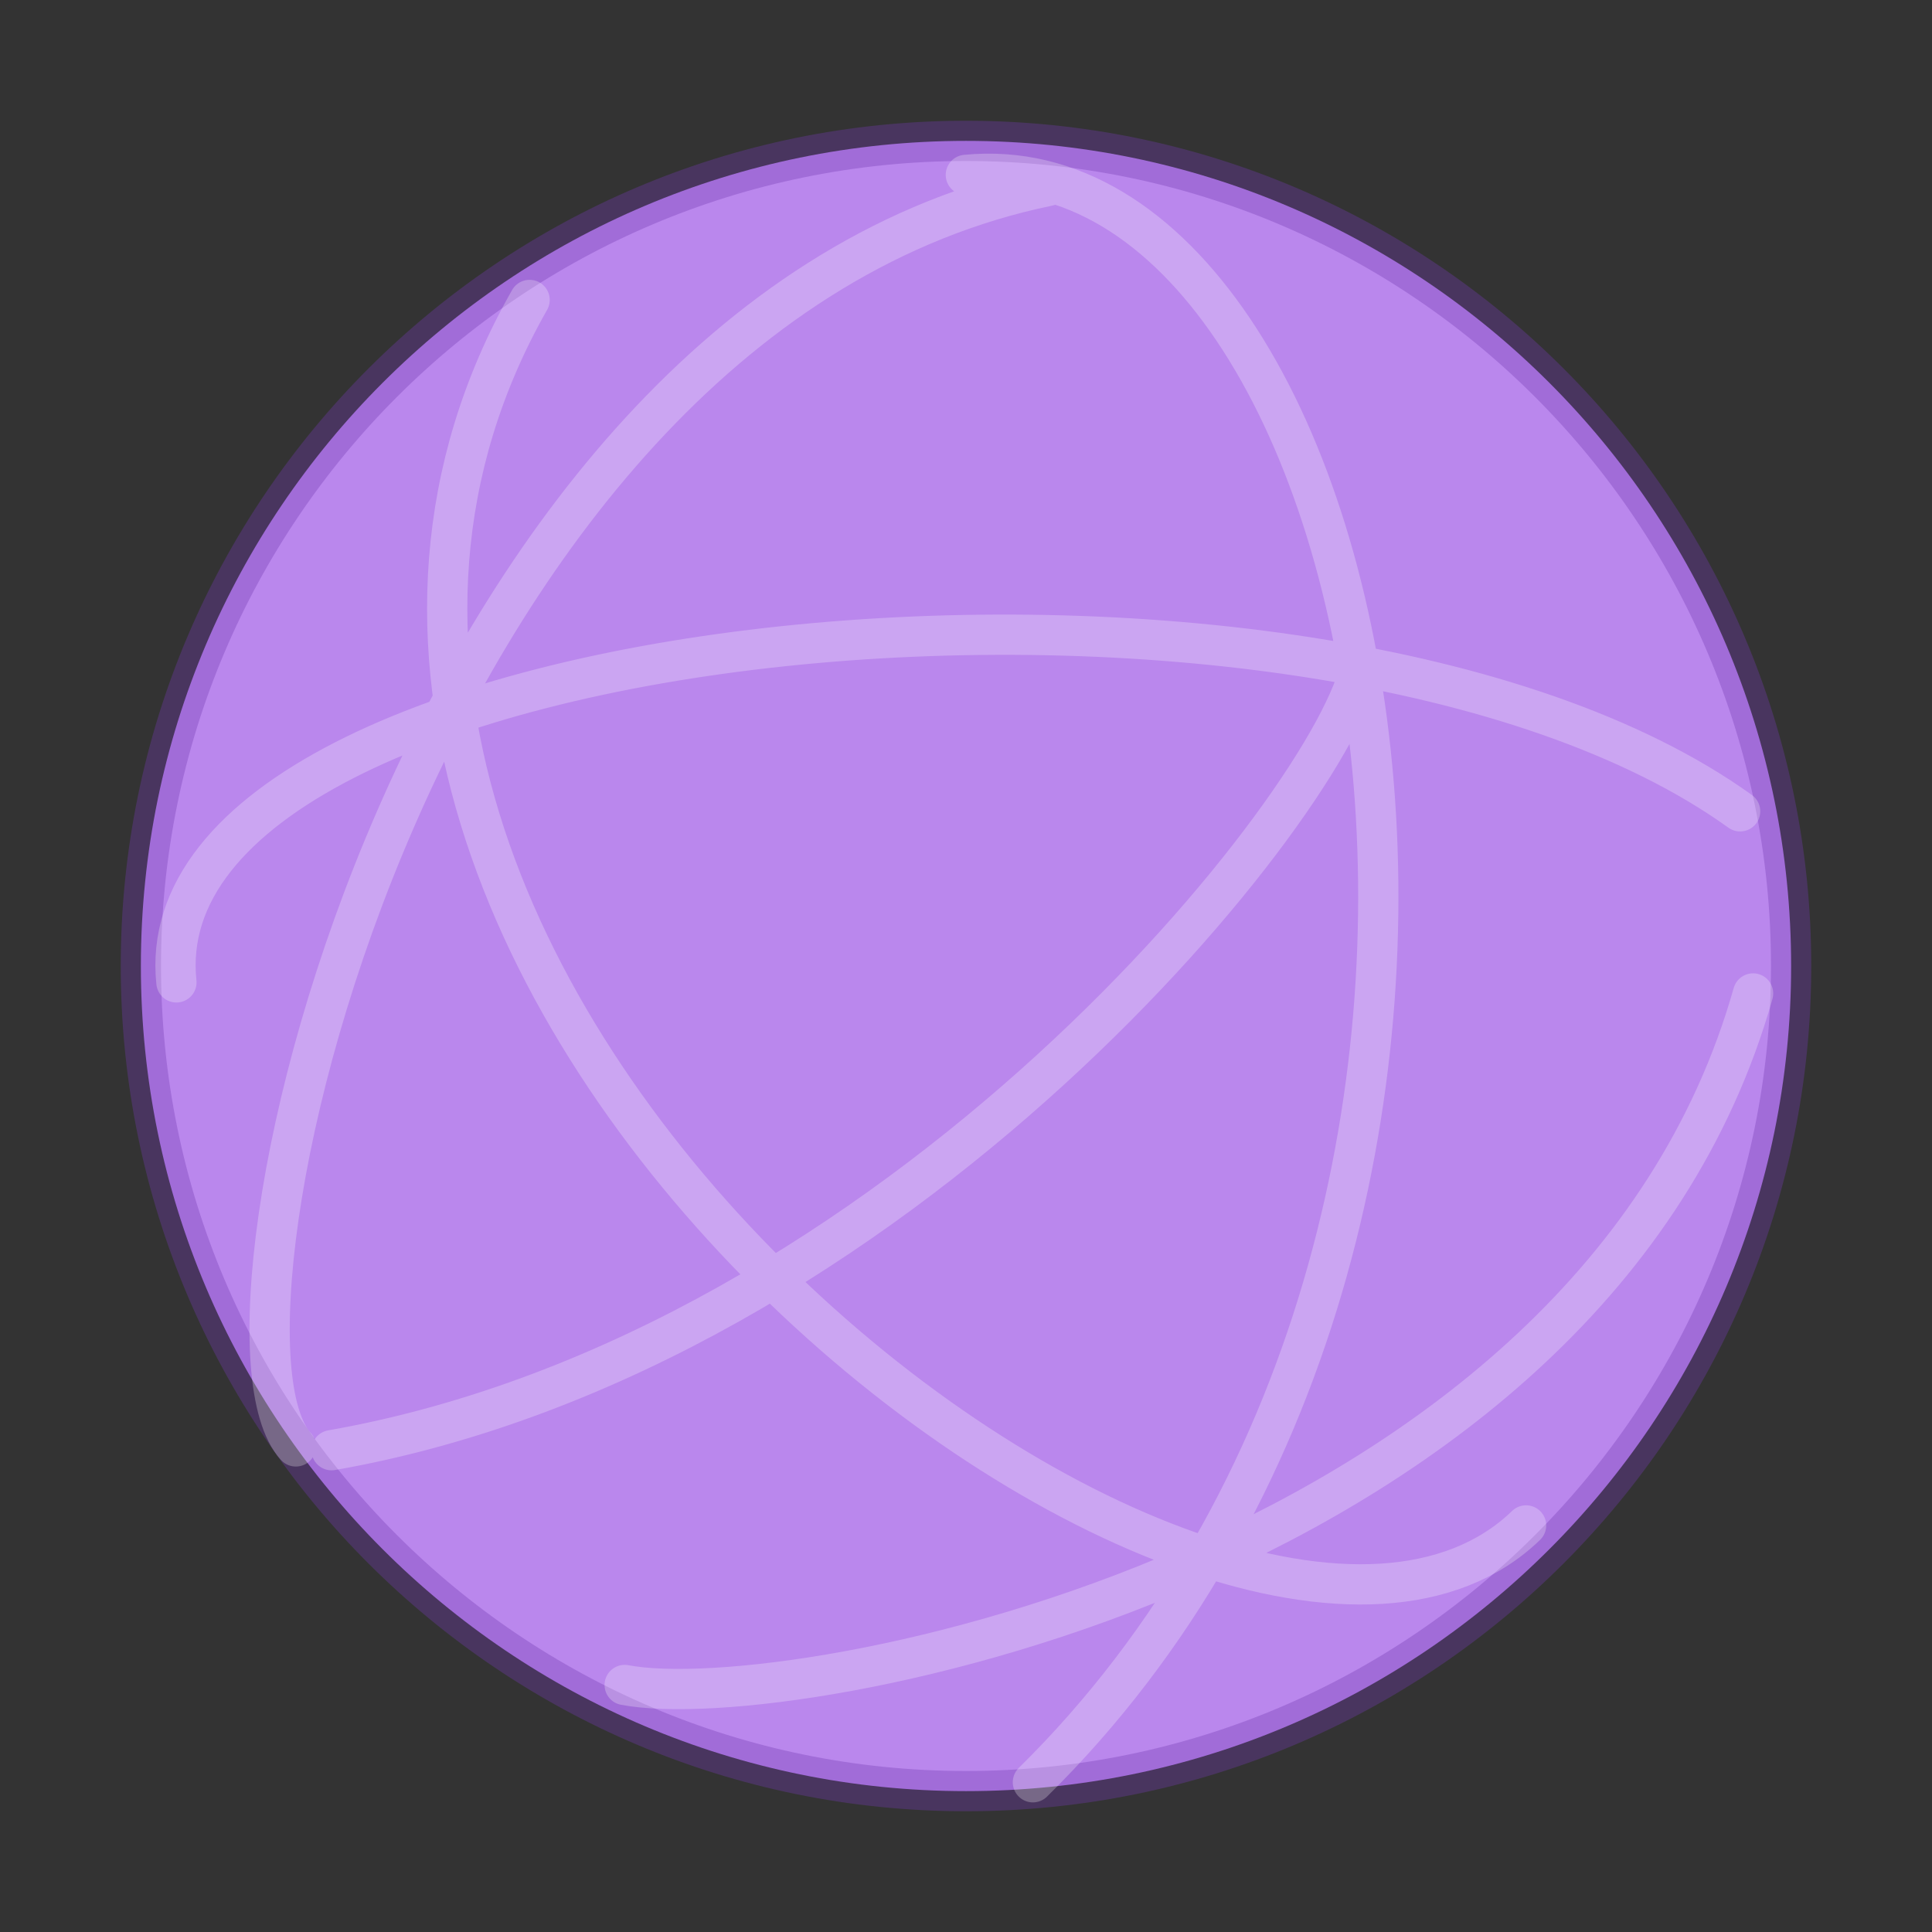 <svg xmlns="http://www.w3.org/2000/svg" width="48" height="48"><rect width="100%" height="100%" fill="#333333" stroke="none"/><path style="marker:none" d="M44.5 24c0-11.311-9.189-20.5-20.5-20.5S3.5 12.689 3.5 24 12.689 44.5 24 44.5 44.5 35.311 44.5 24z" color="#000" overflow="visible" fill="#ba87ed"/><path style="marker:none;isolation:auto;mix-blend-mode:normal;solid-color:#000;solid-opacity:1;filter-blend-mode:normal;filter-gaussianBlur-deviation:0" d="M24 3.5C12.689 3.5 3.5 12.689 3.5 24S12.689 44.5 24 44.5 44.5 35.311 44.5 24 35.311 3.5 24 3.5z" color="#000" overflow="visible" opacity=".35" fill="none" stroke="#7239b3"/><path d="M25.662 44.28C39.865 30.292 34.395 3.33 23.996 4.345M37.915 37.899C30.473 45.09 3.549 24.34 13.158 7.452M43.233 20.157c-10.64-7.643-39.8-4.714-38.85 4.25M8.238 36.03c14.11-2.475 24.983-16.201 25.583-19.56M26.037 4.62C10.471 7.824 4.607 32.922 7.35 35.936M15.52 41.863c4.155.796 24.01-2.955 28.035-17.181" opacity=".25" fill="none" stroke="#fff" stroke-linecap="round" stroke-linejoin="round"/></svg>